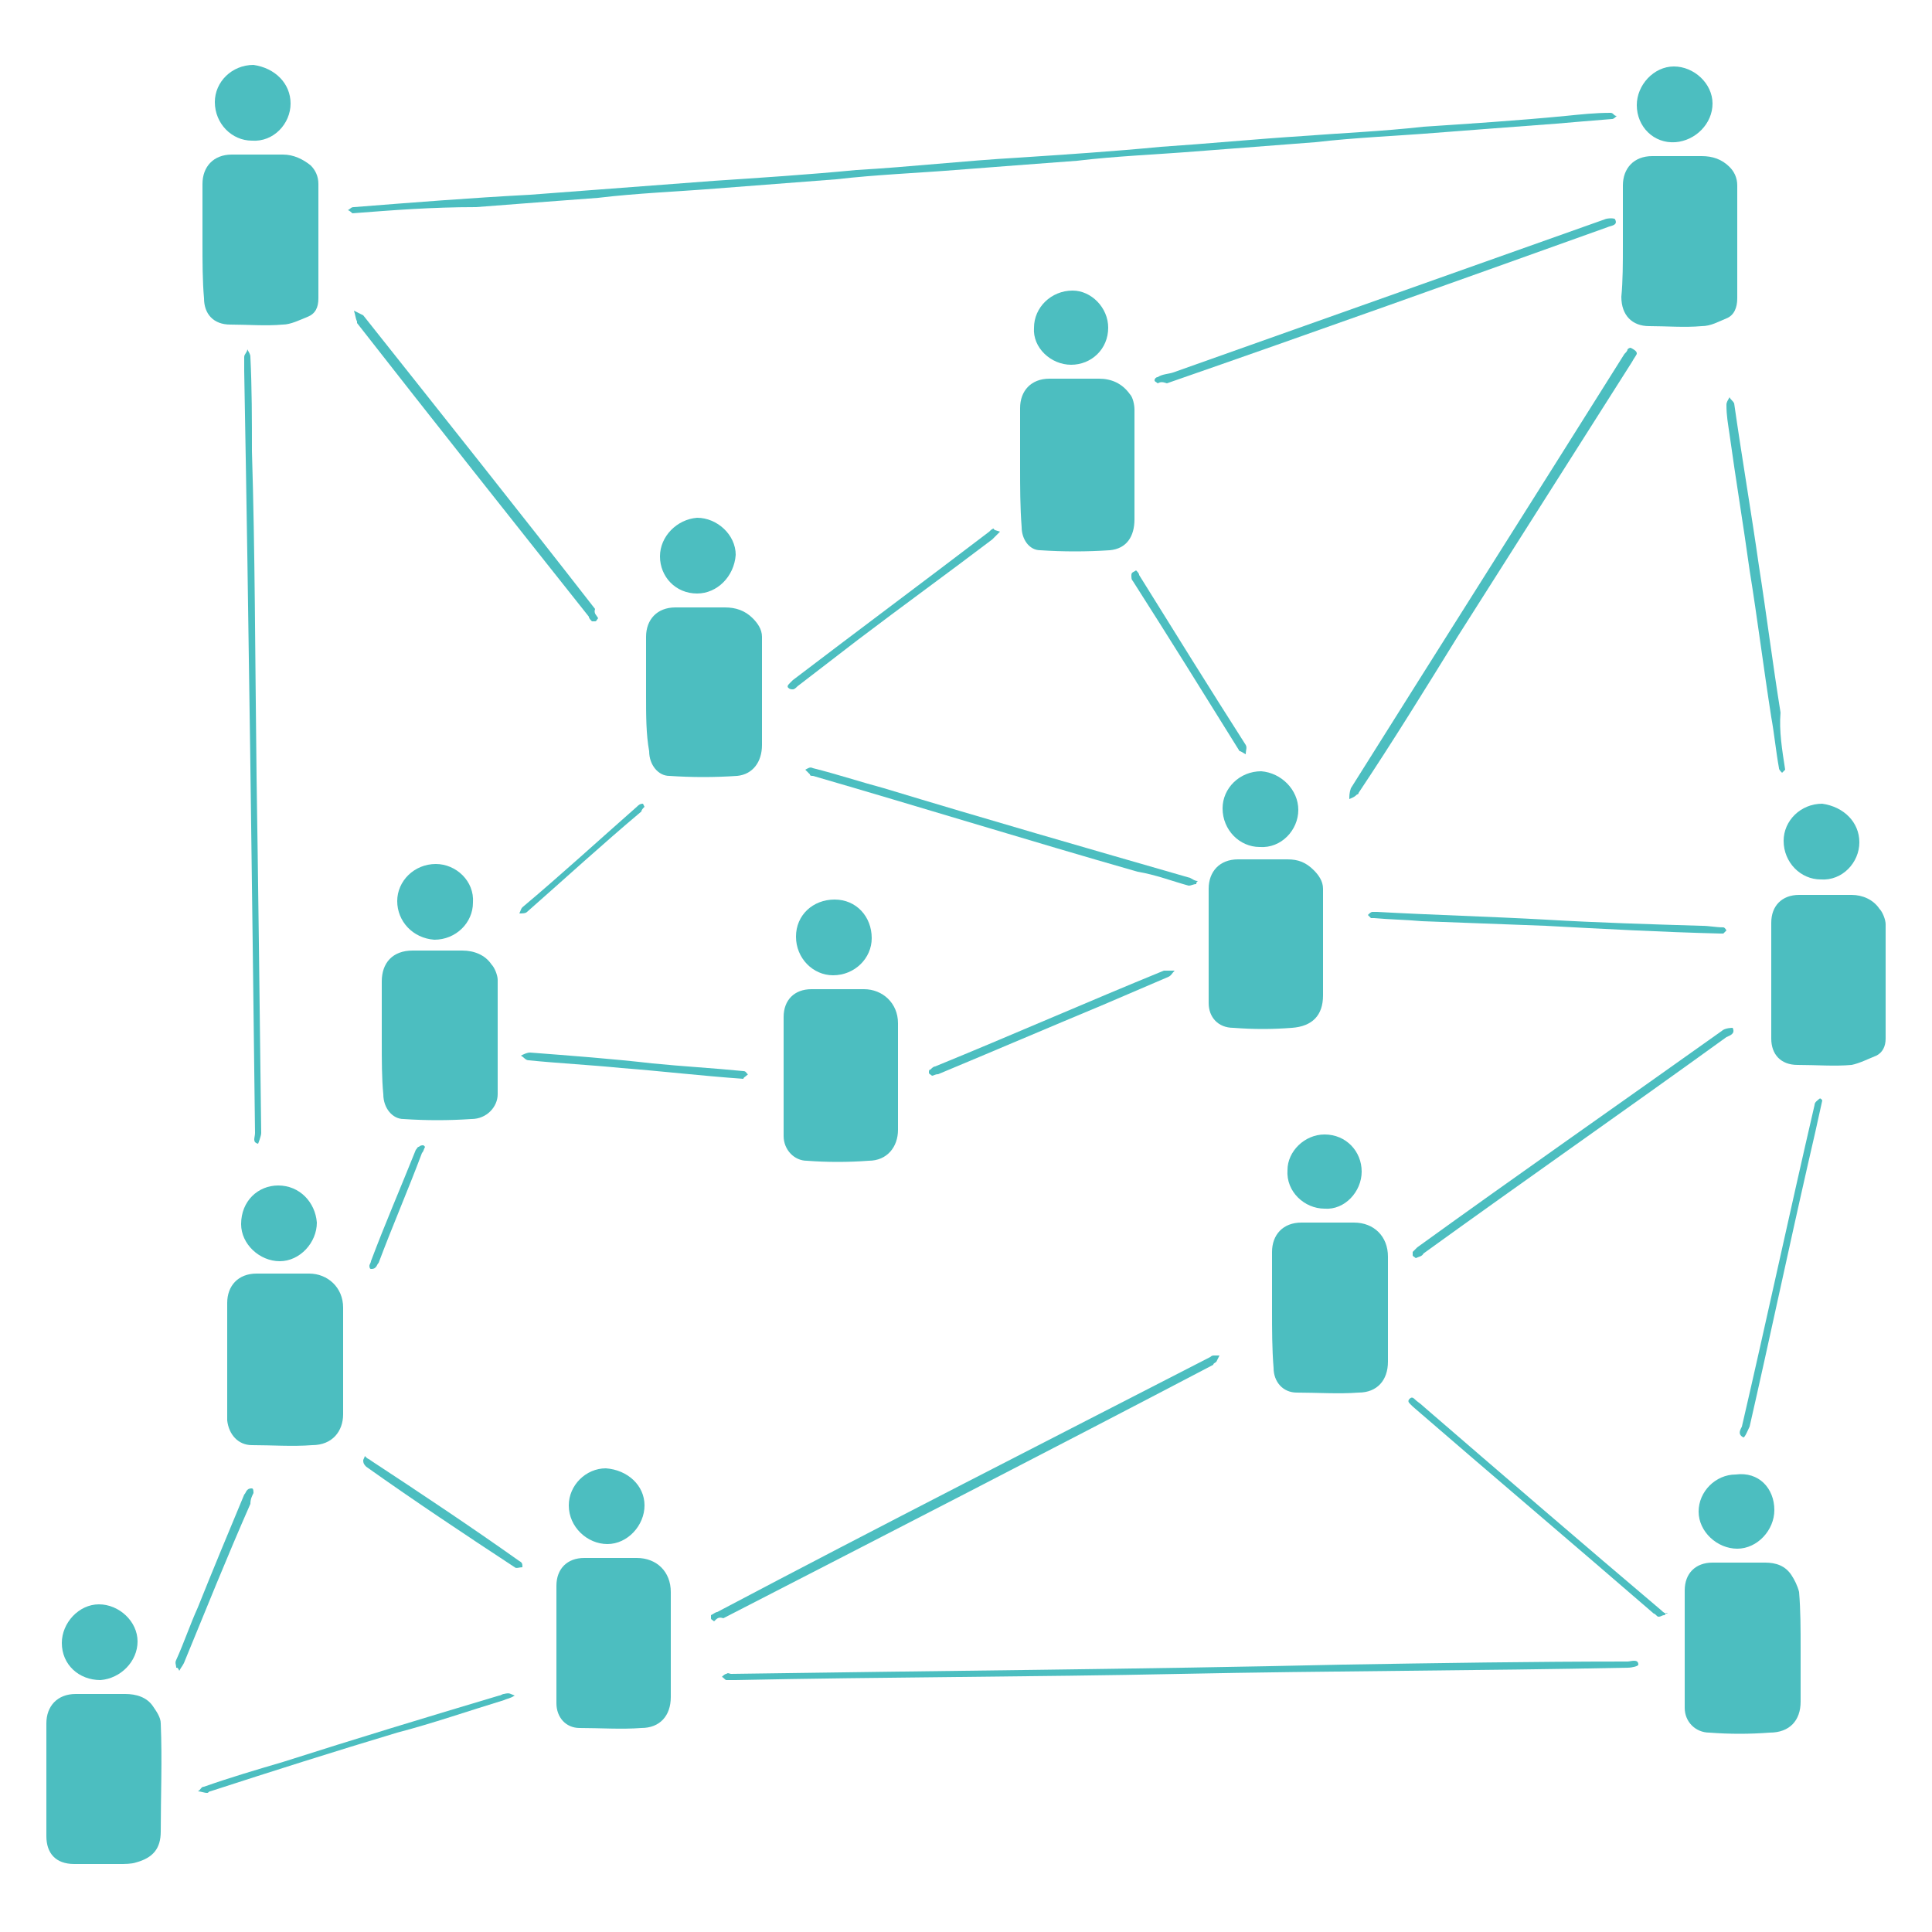 <?xml version="1.0" encoding="utf-8"?>
<!-- Generator: Adobe Illustrator 19.1.0, SVG Export Plug-In . SVG Version: 6.00 Build 0)  -->
<svg version="1.1" id="Layer_1" xmlns="http://www.w3.org/2000/svg" xmlns:xlink="http://www.w3.org/1999/xlink" x="0px" y="0px"
	 viewBox="-391.5 218.5 125 125" style="enable-background:new -391.5 218.5 125 125;" xml:space="preserve">
<style type="text/css">
	.st0{fill:#4CBEC0;}
</style>
<g id="XMLID_15774_">
	<path id="XMLID_11002_" class="st0" d="M-366.8,285.8c0-1.2,0-2.5,0-3.8c0-1.2,0.7-2,2-2c1.1,0,2.1,0,3.2,0c0.8,0,1.5,0.3,1.9,0.9
		c0.2,0.2,0.4,0.7,0.4,1c0,2.5,0,4.9,0,7.4c0,0.8-0.7,1.6-1.7,1.6c-1.5,0.1-2.9,0.1-4.4,0c-0.7,0-1.3-0.7-1.3-1.6
		C-366.8,288.3-366.8,287.1-366.8,285.8z"/>
	<path id="XMLID_11001_" class="st0" d="M-286.5,234.3c0-1.2,0-2.5,0-3.8c0-1.1,0.7-1.9,1.9-1.9c1.1,0,2.1,0,3.2,0
		c0.7,0,1.3,0.2,1.8,0.7c0.3,0.3,0.5,0.7,0.5,1.2c0,2.5,0,4.8,0,7.3c0,0.6-0.2,1.1-0.7,1.3c-0.5,0.2-1,0.5-1.6,0.5
		c-1.1,0.1-2.3,0-3.4,0c-1.1,0-1.8-0.7-1.8-1.9C-286.5,236.7-286.5,235.5-286.5,234.3z"/>
	<path id="XMLID_11000_" class="st0" d="M-388.5,333.8c0-1.2,0-2.5,0-3.8c0-1.1,0.7-1.9,1.9-1.9c1.1,0,2.1,0,3.2,0
		c0.7,0,1.4,0.2,1.8,0.8c0.2,0.3,0.5,0.7,0.5,1.1c0.1,2.4,0,4.7,0,7c0,1.1-0.5,1.7-1.6,2c-0.3,0.1-0.7,0.1-1.1,0.1c-1,0-2,0-2.9,0
		c-1.2,0-1.8-0.7-1.8-1.8S-388.5,335.1-388.5,333.8z"/>
	<path id="XMLID_10993_" class="st0" d="M-340.8,288.1c0-1.3,0-2.5,0-3.8c0-1.1,0.7-1.8,1.8-1.8c1.1,0,2.3,0,3.4,0
		c1.2,0,2.2,0.9,2.2,2.2c0,2.3,0,4.6,0,6.9c0,1.1-0.7,2-1.9,2c-1.3,0.1-2.7,0.1-4,0c-0.8,0-1.5-0.7-1.5-1.6
		C-340.8,290.7-340.8,289.4-340.8,288.1z"/>
	<path id="XMLID_10992_" class="st0" d="M-355.5,324.9c0-1.3,0-2.5,0-3.8c0-1.1,0.7-1.8,1.8-1.8c1.1,0,2.3,0,3.4,0
		c1.3,0,2.2,0.9,2.2,2.2c0,2.3,0,4.5,0,6.8c0,1.2-0.7,2-1.9,2c-1.3,0.1-2.7,0-4,0c-0.9,0-1.5-0.7-1.5-1.6
		C-355.5,327.5-355.5,326.2-355.5,324.9z"/>
	<path id="XMLID_10991_" class="st0" d="M-376.8,306.5c0-1.2,0-2.5,0-3.7c0-1.1,0.7-1.9,1.9-1.9c1.1,0,2.2,0,3.4,0
		c1.2,0,2.2,0.9,2.2,2.2c0,2.3,0,4.6,0,6.9c0,1.1-0.7,2-2,2c-1.3,0.1-2.6,0-3.9,0c-0.9,0-1.5-0.7-1.6-1.6
		C-376.8,309.1-376.8,307.8-376.8,306.5z"/>
	<path id="XMLID_10989_" class="st0" d="M-309.2,303.3c0-1.2,0-2.5,0-3.8c0-1.1,0.7-1.9,1.9-1.9c1.1,0,2.2,0,3.4,0
		c1.3,0,2.2,0.9,2.2,2.2c0,2.3,0,4.5,0,6.8c0,1.2-0.7,2-1.9,2c-1.3,0.1-2.7,0-4,0c-0.9,0-1.5-0.7-1.5-1.6
		C-309.2,305.8-309.2,304.5-309.2,303.3z"/>
	<path id="XMLID_10988_" class="st0" d="M-276.9,282c0-1.2,0-2.5,0-3.8c0-1.1,0.7-1.8,1.8-1.8c1.1,0,2.3,0,3.4,0
		c0.7,0,1.4,0.3,1.8,0.9c0.2,0.2,0.4,0.7,0.4,1c0,2.5,0,5,0,7.4c0,0.5-0.2,0.9-0.6,1.1c-0.5,0.2-1.1,0.5-1.6,0.6
		c-1.1,0.1-2.3,0-3.5,0c-1.1,0-1.7-0.7-1.7-1.7C-276.9,284.5-276.9,283.2-276.9,282z"/>
	<path id="XMLID_10987_" class="st0" d="M-275,325.2c0,1.1,0,2.2,0,3.4c0,1.2-0.7,2-2,2c-1.3,0.1-2.6,0.1-3.9,0
		c-0.9,0-1.6-0.7-1.6-1.6c0-2.5,0-5.1,0-7.6c0-1.1,0.7-1.8,1.8-1.8c1.1,0,2.2,0,3.4,0c0.7,0,1.3,0.2,1.7,0.8
		c0.2,0.3,0.4,0.7,0.5,1.1C-275,322.7-275,323.9-275,325.2z"/>
	<path id="XMLID_10986_" class="st0" d="M-325.5,248.7c0-1.2,0-2.5,0-3.8c0-1.1,0.7-1.9,1.9-1.9c1.1,0,2.1,0,3.2,0
		c0.8,0,1.5,0.3,2,1c0.2,0.2,0.3,0.7,0.3,1c0,2.4,0,4.7,0,7.1c0,1.1-0.5,1.9-1.6,2c-1.5,0.1-3,0.1-4.5,0c-0.7,0-1.2-0.7-1.2-1.5
		C-325.5,251.3-325.5,250-325.5,248.7z"/>
	<path id="XMLID_10985_" class="st0" d="M-349.7,263.5c0-1.2,0-2.5,0-3.8c0-1.1,0.7-1.9,1.9-1.9c1.1,0,2.1,0,3.2,0
		c0.7,0,1.3,0.2,1.8,0.7c0.3,0.3,0.6,0.7,0.6,1.2c0,2.4,0,4.7,0,7c0,1.1-0.6,1.9-1.6,2c-1.5,0.1-2.9,0.1-4.4,0
		c-0.7,0-1.3-0.7-1.3-1.6C-349.7,266-349.7,264.8-349.7,263.5z"/>
	<path id="XMLID_10984_" class="st0" d="M-313.3,279.8c0-1.2,0-2.5,0-3.8c0-1.1,0.7-1.9,1.9-1.9c1.1,0,2.1,0,3.2,0
		c0.7,0,1.2,0.2,1.7,0.7c0.3,0.3,0.6,0.7,0.6,1.2c0,2.3,0,4.7,0,6.9c0,1.3-0.7,2-2,2.1c-1.3,0.1-2.5,0.1-3.8,0c-1,0-1.6-0.7-1.6-1.6
		C-313.3,282.3-313.3,281.1-313.3,279.8z"/>
	<path id="XMLID_10983_" class="st0" d="M-378.4,234.2c0-1.2,0-2.5,0-3.8c0-1.1,0.7-1.9,1.9-1.9c1.1,0,2.2,0,3.3,0
		c0.7,0,1.3,0.3,1.8,0.7c0.3,0.3,0.5,0.7,0.5,1.2c0,2.5,0,4.9,0,7.4c0,0.6-0.2,1-0.7,1.2c-0.5,0.2-1.1,0.5-1.6,0.5
		c-1.1,0.1-2.3,0-3.4,0c-1.1,0-1.7-0.7-1.7-1.7C-378.4,236.7-378.4,235.4-378.4,234.2z"/>
	<path id="XMLID_10982_" class="st0" d="M-368.7,232.3c0,0-0.2-0.2-0.3-0.2c0.2-0.1,0.2-0.2,0.4-0.2c3.8-0.3,7.6-0.6,11.4-0.8
		c4-0.3,7.9-0.6,11.9-0.9c3-0.2,6.1-0.4,9.2-0.7c3.5-0.2,7-0.6,10.5-0.8c3-0.2,6.1-0.4,9.2-0.7c3-0.2,6.1-0.5,9.2-0.7
		c2.6-0.2,5.1-0.3,7.8-0.6c3-0.2,6.1-0.4,9.2-0.7c1-0.1,1.9-0.2,2.9-0.2c0.2,0,0.2,0.2,0.4,0.2c-0.1,0.1-0.2,0.2-0.3,0.2
		c-1.2,0.1-2.5,0.2-3.6,0.3c-2.7,0.2-5.3,0.4-7.9,0.6c-2.5,0.2-5.1,0.3-7.7,0.6c-2.6,0.2-5.2,0.4-7.8,0.6c-2.5,0.2-5.1,0.3-7.6,0.6
		c-2.7,0.2-5.3,0.4-7.9,0.6c-2.5,0.2-5.1,0.3-7.7,0.6c-2.6,0.2-5.2,0.4-7.8,0.6c-2.5,0.2-5.1,0.3-7.6,0.6c-2.7,0.2-5.3,0.4-7.9,0.6
		C-363.6,231.9-366.1,232.1-368.7,232.3z"/>
	<path id="XMLID_10981_" class="st0" d="M-315.1,326.8c-9.6,0.2-19.2,0.2-28.8,0.4c-0.2,0-0.4,0-0.6,0c-0.1,0-0.2-0.2-0.3-0.2
		c0.1-0.1,0.2-0.2,0.3-0.2c0.1-0.1,0.2,0,0.3,0c13.2-0.2,26.5-0.3,39.6-0.6c6.1-0.1,12.3-0.2,18.4-0.2c0.2,0,0.7-0.2,0.7,0.2
		c0,0.1-0.4,0.2-0.7,0.2C-295.8,326.6-305.4,326.6-315.1,326.8L-315.1,326.8z"/>
	<path id="XMLID_10980_" class="st0" d="M-374.9,268.8c0.1,6.4,0.2,14.7,0.3,23c0,0.2-0.2,0.7-0.2,0.7c-0.4-0.1-0.2-0.4-0.2-0.7
		c-0.2-16.4-0.4-32.9-0.7-49.3c0-0.3,0-0.7,0-0.9c0-0.2,0.2-0.3,0.2-0.5c0.1,0.2,0.2,0.3,0.2,0.5c0.1,2,0.1,4.1,0.1,6.1
		C-375,254.2-375,260.5-374.9,268.8z"/>
	<path id="XMLID_10979_" class="st0" d="M-346.4,256.9c-1.4,0-2.4-1.1-2.4-2.4c0-1.3,1.1-2.4,2.4-2.5c1.3,0,2.5,1.1,2.5,2.4
		C-344,255.8-345.1,256.9-346.4,256.9z"/>
	<path id="XMLID_10978_" class="st0" d="M-319.8,239.7c0,1.4-1.1,2.4-2.4,2.4s-2.5-1.1-2.4-2.4c0-1.3,1.1-2.4,2.5-2.4
		C-320.9,237.3-319.8,238.4-319.8,239.7z"/>
	<path id="XMLID_10977_" class="st0" d="M-335.1,279.2c0,1.3-1.1,2.4-2.5,2.4c-1.3,0-2.4-1.1-2.4-2.5s1.1-2.4,2.5-2.4
		C-336.1,276.7-335.1,277.8-335.1,279.2z"/>
	<path id="XMLID_10976_" class="st0" d="M-349.8,315.9c0,1.3-1.1,2.5-2.4,2.5c-1.3,0-2.5-1.1-2.5-2.5c0-1.3,1.1-2.4,2.4-2.4
		C-350.9,313.6-349.8,314.6-349.8,315.9z"/>
	<path id="XMLID_10975_" class="st0" d="M-305.8,291.9c1.4,0,2.4,1.1,2.4,2.4s-1.1,2.5-2.4,2.4c-1.3,0-2.5-1.1-2.4-2.5
		C-308.2,293-307.1,291.9-305.8,291.9z"/>
	<path id="XMLID_10974_" class="st0" d="M-276.7,316.2c0,1.3-1.1,2.5-2.4,2.5c-1.3,0-2.5-1.1-2.5-2.4s1.1-2.4,2.4-2.4
		C-277.7,313.7-276.7,314.8-276.7,316.2z"/>
	<path id="XMLID_10973_" class="st0" d="M-373.5,295.2c1.4,0,2.4,1.1,2.5,2.4c0,1.3-1.1,2.5-2.4,2.5s-2.5-1.1-2.5-2.4
		C-375.9,296.2-374.8,295.2-373.5,295.2z"/>
	<path id="XMLID_10972_" class="st0" d="M-271.2,273c0,1.3-1.1,2.5-2.5,2.4c-1.3,0-2.4-1.1-2.4-2.5c0-1.3,1.1-2.4,2.5-2.4
		C-272.2,270.7-271.2,271.7-271.2,273z"/>
	<path id="XMLID_10971_" class="st0" d="M-307.5,270.9c0,1.3-1.1,2.5-2.5,2.4c-1.3,0-2.4-1.1-2.4-2.5c0-1.3,1.1-2.4,2.5-2.4
		C-308.6,268.5-307.5,269.6-307.5,270.9z"/>
	<path id="XMLID_10970_" class="st0" d="M-285.6,225.3c0-1.3,1.1-2.5,2.4-2.5c1.3,0,2.5,1.1,2.5,2.4c0,1.3-1.1,2.4-2.4,2.5
		C-284.5,227.8-285.6,226.7-285.6,225.3z"/>
	<path id="XMLID_10969_" class="st0" d="M-372.7,225.2c0,1.3-1.1,2.5-2.5,2.4c-1.3,0-2.4-1.1-2.4-2.5c0-1.3,1.1-2.4,2.5-2.4
		C-373.7,222.9-372.7,223.9-372.7,225.2z"/>
	<path id="XMLID_10968_" class="st0" d="M-387.5,324.8c0-1.3,1.1-2.5,2.4-2.5c1.3,0,2.5,1.1,2.5,2.4s-1.1,2.4-2.4,2.5
		C-386.4,327.2-387.5,326.2-387.5,324.8z"/>
	<path id="XMLID_10967_" class="st0" d="M-365.8,276.8c0-1.3,1.1-2.4,2.5-2.4c1.3,0,2.5,1.1,2.4,2.5c0,1.3-1.1,2.4-2.5,2.4
		C-364.8,279.2-365.8,278.1-365.8,276.8z"/>
	<path id="XMLID_10966_" class="st0" d="M-345.3,323.4c-0.1-0.1-0.2-0.1-0.2-0.2s0-0.2,0-0.2c0.2-0.1,0.3-0.2,0.4-0.2
		c10.6-5.6,21.2-11,31.9-16.5c0.1-0.1,0.2-0.1,0.2-0.1c0.2,0,0.2,0,0.4,0c-0.1,0.2-0.1,0.2-0.2,0.4c-0.1,0.1-0.2,0.1-0.2,0.2
		c-10.5,5.5-21.2,11-31.7,16.4C-345,323.1-345.1,323.2-345.3,323.4z"/>
	<path id="XMLID_10965_" class="st0" d="M-285.6,241.4c-0.1,0.2-0.2,0.3-0.3,0.5c-3.8,6-7.5,11.8-11.3,17.8
		c-2.1,3.4-4.2,6.8-6.4,10.1c0,0,0,0.1-0.1,0.1c-0.2,0.2-0.3,0.2-0.5,0.3c0-0.2,0-0.4,0.1-0.7c5.9-9.4,11.8-18.7,17.7-28.1
		c0.1-0.1,0.2-0.2,0.2-0.3c0.1-0.1,0.2-0.1,0.2-0.1C-285.6,241.2-285.6,241.3-285.6,241.4z"/>
	<path id="XMLID_10964_" class="st0" d="M-316.6,243.3c-0.1-0.1-0.2-0.1-0.2-0.2c0-0.1,0.1-0.2,0.2-0.2c0.3-0.2,0.7-0.2,1-0.3
		c9.3-3.3,18.6-6.6,27.9-9.9c0.2-0.1,0.7-0.1,0.7,0c0.2,0.4-0.3,0.4-0.5,0.5c-9.5,3.4-19,6.8-28.5,10.1
		C-316.3,243.2-316.4,243.2-316.6,243.3z"/>
	<path id="XMLID_10955_" class="st0" d="M-314.1,275.7c-0.2,0-0.3,0.1-0.5,0.1c-1.1-0.3-2.1-0.7-3.3-0.9c-7-2-14.1-4.2-21-6.2
		c-0.1,0-0.2,0-0.2-0.1c-0.1-0.1-0.2-0.2-0.3-0.3c0.2-0.1,0.3-0.2,0.5-0.1c1.6,0.4,3.1,0.9,4.6,1.3c6.6,2,13.2,3.9,19.8,5.8
		c0.2,0.1,0.3,0.2,0.5,0.2C-314.1,275.6-314.1,275.6-314.1,275.7z"/>
	<path id="XMLID_10954_" class="st0" d="M-352.8,258.5c-0.1,0.1-0.1,0.2-0.2,0.2c-0.1,0-0.2,0-0.2,0c-0.1-0.1-0.2-0.2-0.2-0.3
		c-5-6.3-10-12.6-15-19c0,0,0,0,0-0.1c-0.1-0.2-0.1-0.4-0.2-0.7c0.2,0.1,0.4,0.2,0.6,0.3c5,6.3,10.1,12.7,15,19
		C-353.1,258.2-352.9,258.3-352.8,258.5z"/>
	<path id="XMLID_10953_" class="st0" d="M-299.9,299.9c-0.1-0.1-0.2-0.1-0.2-0.2c0-0.1,0-0.2,0-0.2c0.1-0.1,0.2-0.2,0.3-0.3
		c6.5-4.7,13.1-9.3,19.7-14c0.2-0.2,0.7-0.2,0.7-0.2c0.2,0.4-0.2,0.5-0.4,0.6c-6.5,4.7-13.1,9.3-19.6,14
		C-299.5,299.8-299.7,299.8-299.9,299.9z"/>
	<path id="XMLID_10952_" class="st0" d="M-276,268.3c-0.1,0.1-0.2,0.2-0.2,0.2c-0.1-0.1-0.2-0.2-0.2-0.3c-0.2-1.1-0.3-2.2-0.5-3.3
		c-0.5-3.2-0.9-6.4-1.4-9.5c-0.4-2.9-0.9-5.9-1.3-8.8c-0.1-0.7-0.2-1.2-0.2-1.9c0-0.2,0.1-0.3,0.2-0.5c0.1,0.2,0.2,0.2,0.3,0.4
		c0.5,3.5,1.1,7,1.6,10.5c0.5,3.2,0.9,6.4,1.4,9.5C-276.4,265.8-276.2,267-276,268.3z"/>
	<path id="XMLID_10951_" class="st0" d="M-291.5,278.4c-2.7-0.1-5.3-0.2-8-0.3c-1.1-0.1-2-0.1-3.1-0.2c-0.1,0-0.2,0-0.2,0
		c-0.1-0.1-0.2-0.2-0.2-0.2c0.1-0.1,0.2-0.2,0.3-0.2c0.1,0,0.2,0,0.3,0c3.6,0.2,7.3,0.3,10.9,0.5c3.4,0.2,6.8,0.3,10.1,0.4
		c0.5,0,0.9,0.1,1.4,0.1c0.1,0,0.2,0.2,0.2,0.2c-0.1,0.1-0.2,0.2-0.2,0.2c0,0-0.1,0-0.2,0C-284.1,278.8-287.8,278.6-291.5,278.4
		L-291.5,278.4z"/>
	<path id="XMLID_10950_" class="st0" d="M-273.6,289.7c-0.3,1.4-0.6,2.7-0.9,4c-1.3,5.7-2.5,11.4-3.8,17.1c-0.1,0.2-0.3,0.7-0.4,0.7
		c-0.4-0.2-0.2-0.5-0.1-0.7c1.6-6.9,3.1-13.9,4.7-20.8c0-0.2,0.2-0.3,0.3-0.4C-273.7,289.5-273.6,289.7-273.6,289.7z"/>
	<path id="XMLID_10949_" class="st0" d="M-283.8,323c-0.2,0-0.2,0.1-0.4,0.1c-0.1,0-0.2-0.2-0.3-0.2c-5.2-4.5-10.4-8.9-15.6-13.4
		c-0.1-0.1-0.2-0.2-0.2-0.2c-0.1-0.1-0.1-0.2,0-0.3c0.1-0.1,0.2-0.1,0.3,0c0.2,0.2,0.4,0.3,0.6,0.5c5.1,4.4,10.2,8.8,15.4,13.2
		c0.1,0.1,0.2,0.2,0.4,0.2C-283.7,322.8-283.7,322.9-283.8,323z"/>
	<path id="XMLID_10948_" class="st0" d="M-358.2,328.2c-0.3,0.2-0.5,0.2-0.7,0.3c-2.3,0.7-4.6,1.5-6.9,2.1c-4,1.2-8.1,2.5-12.1,3.8
		c-0.1,0-0.1,0.1-0.2,0.1c-0.2,0-0.4-0.1-0.6-0.1c0.2-0.1,0.2-0.3,0.4-0.3c1.7-0.6,3.4-1.1,5.1-1.6c4.7-1.5,9.3-2.9,14-4.3
		c0.1,0,0.2-0.1,0.3-0.1C-358.5,328-358.5,328.1-358.2,328.2z"/>
	<path id="XMLID_10947_" class="st0" d="M-331.2,288.1c-0.1-0.1-0.2-0.1-0.2-0.2c0-0.1,0-0.2,0.1-0.2c0.1-0.1,0.2-0.2,0.3-0.2
		c4.9-2,9.9-4.2,14.8-6.2c0,0,0,0,0.1,0c0.2,0,0.4,0,0.6,0c-0.2,0.2-0.2,0.3-0.4,0.4c-1.4,0.6-2.8,1.2-4.2,1.8
		c-3.6,1.5-7.1,3-10.7,4.5C-331,288-331.1,288.1-331.2,288.1z"/>
	<path id="XMLID_10946_" class="st0" d="M-326.8,252.9c-0.2,0.2-0.3,0.3-0.5,0.5c-2.9,2.2-5.8,4.3-8.7,6.5c-1.3,1-2.6,2-3.9,3
		c-0.1,0.1-0.2,0.2-0.3,0.2c-0.1,0-0.2,0-0.3-0.1c-0.1-0.1,0-0.2,0.1-0.3s0.2-0.2,0.2-0.2c4.2-3.2,8.5-6.4,12.7-9.6
		c0.1-0.1,0.2-0.2,0.3-0.2C-327.2,252.8-327.1,252.8-326.8,252.9z"/>
	<path id="XMLID_10945_" class="st0" d="M-343.4,288.3c-2.8-0.2-5.3-0.5-7.9-0.7c-2-0.2-4-0.3-6-0.5c-0.2,0-0.3-0.2-0.5-0.3
		c0.2-0.1,0.4-0.2,0.6-0.2c2.6,0.2,5.3,0.4,7.9,0.7c2,0.2,3.9,0.3,5.9,0.5c0.2,0,0.2,0.2,0.3,0.2
		C-343.3,288.2-343.4,288.2-343.4,288.3z"/>
	<path id="XMLID_10944_" class="st0" d="M-318,255.4c0.1,0.1,0.2,0.2,0.2,0.3c2.3,3.7,4.6,7.4,6.9,11c0.1,0.2,0,0.3,0,0.6
		c-0.2-0.1-0.3-0.2-0.4-0.2c-2.3-3.7-4.6-7.4-6.9-11c-0.1-0.1-0.1-0.2-0.1-0.4C-318.3,255.5-318.1,255.5-318,255.4z"/>
	<path id="XMLID_10943_" class="st0" d="M-380.1,326.4c0-0.2-0.1-0.3,0-0.5c0.5-1.1,0.9-2.3,1.4-3.4c1-2.5,2-4.9,3-7.3
		c0.1-0.1,0.1-0.2,0.2-0.3c0.1-0.1,0.2-0.1,0.3-0.1c0.1,0,0.1,0.2,0.1,0.3c-0.1,0.2-0.2,0.4-0.2,0.7c-1.5,3.4-2.9,6.9-4.3,10.3
		c-0.1,0.2-0.2,0.3-0.3,0.5C-380,326.4-380,326.4-380.1,326.4z"/>
	<path id="XMLID_10942_" class="st0" d="M-367.8,312.8c0.1,0.1,0.2,0.1,0.3,0.2c3.2,2.1,6.5,4.3,9.6,6.5c0.2,0.1,0.2,0.2,0.2,0.4
		c-0.2,0-0.4,0.1-0.5,0c-3.2-2.1-6.5-4.3-9.6-6.5c-0.1-0.1-0.2-0.2-0.2-0.4c0-0.1,0.1-0.2,0.1-0.3
		C-367.9,312.7-367.8,312.8-367.8,312.8z"/>
	<path id="XMLID_10941_" class="st0" d="M-349.8,270.7c-0.1,0.1-0.2,0.2-0.2,0.3c-2.5,2.1-4.9,4.3-7.4,6.5c-0.1,0.1-0.3,0.1-0.5,0.1
		c0.1-0.2,0.1-0.3,0.2-0.4c2.5-2.1,4.9-4.3,7.4-6.5c0.1-0.1,0.2-0.2,0.4-0.2C-349.9,270.5-349.8,270.7-349.8,270.7z"/>
	<path id="XMLID_10940_" class="st0" d="M-364,292.7c-0.1,0.2-0.1,0.3-0.2,0.4c-0.9,2.4-1.9,4.7-2.8,7.1c-0.1,0.1-0.1,0.2-0.2,0.3
		s-0.2,0.1-0.3,0.1s-0.1-0.2-0.1-0.2c0-0.1,0.1-0.2,0.1-0.3c0.9-2.4,1.9-4.7,2.9-7.2c0.1-0.1,0.1-0.2,0.2-0.2
		c0.1-0.1,0.2-0.1,0.3-0.1C-364.1,292.6-364.1,292.6-364,292.7z"/>
</g>
</svg>
